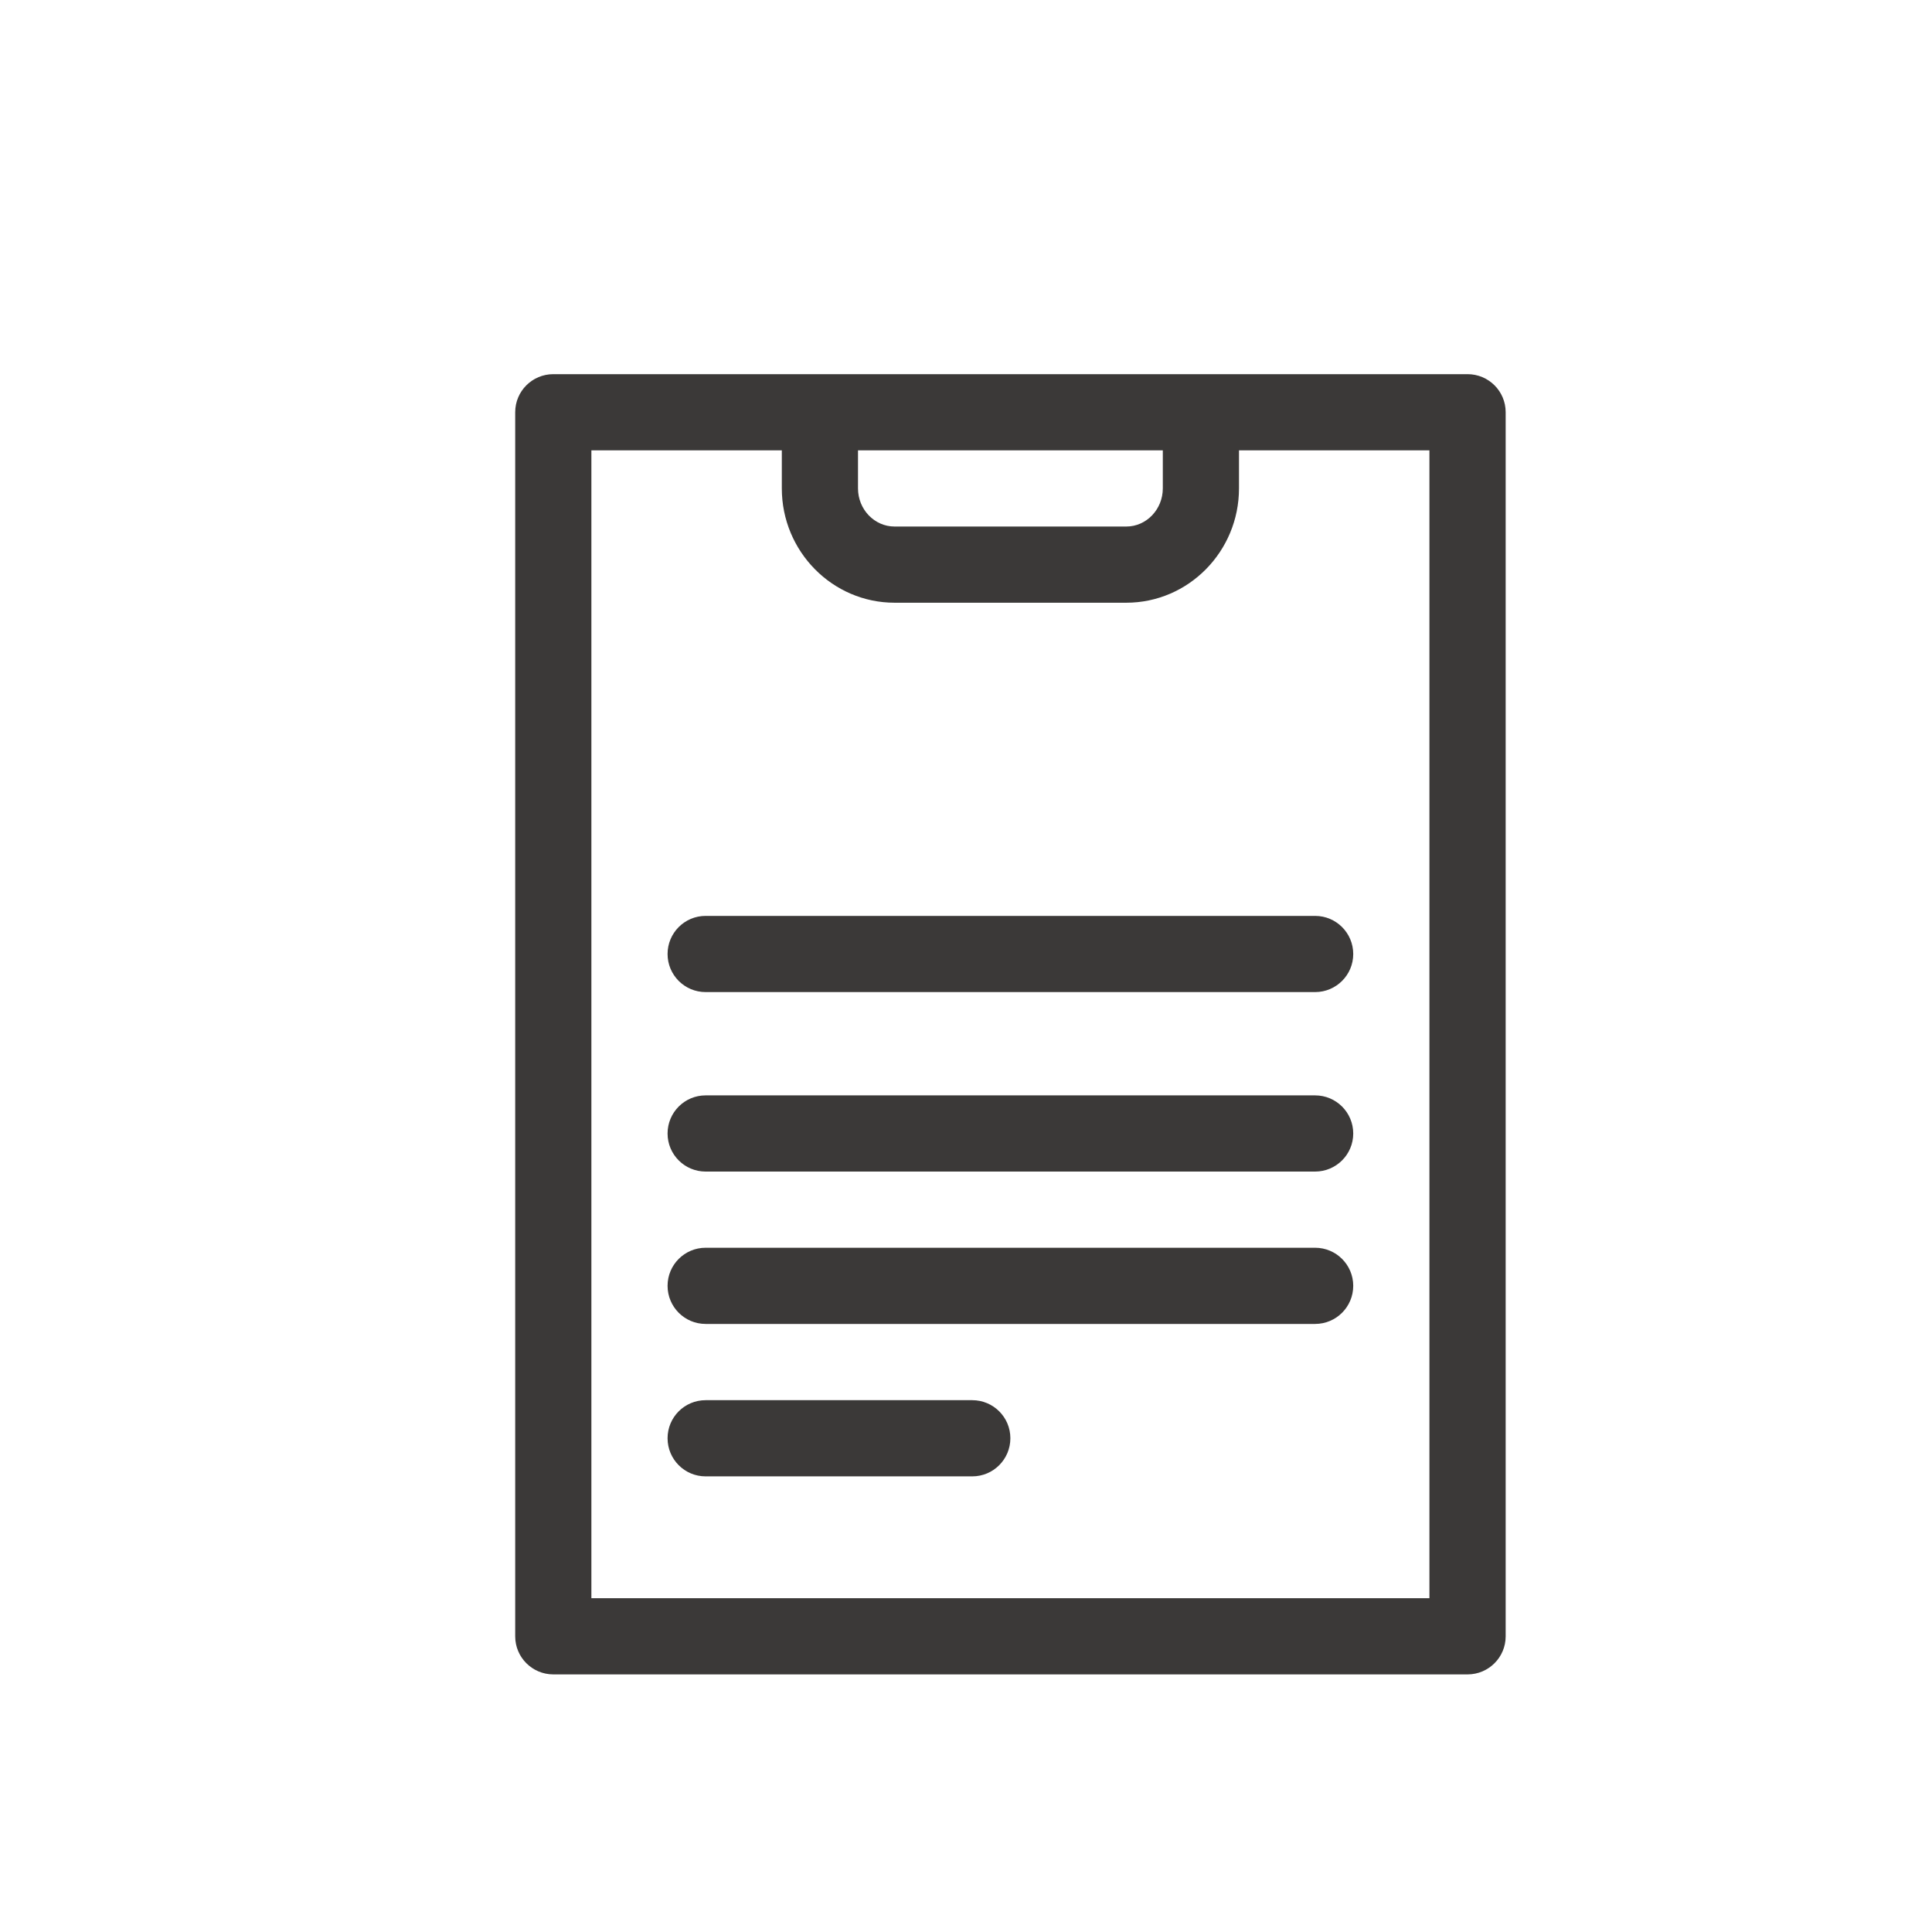 <svg width="30" height="30" viewBox="0 0 30 30" fill="none" xmlns="http://www.w3.org/2000/svg">
<path d="M22.788 5.81H8.592C8.265 5.81 8 6.074 8 6.401V25.409C8 25.735 8.265 26 8.592 26H22.788C23.115 26 23.38 25.735 23.38 25.409V6.401C23.38 6.074 23.115 5.81 22.788 5.81ZM13.323 6.993H18.056V7.584C18.056 7.91 17.801 8.176 17.489 8.176H13.891C13.578 8.176 13.323 7.91 13.323 7.584V6.993H13.323ZM22.196 24.817H9.183V6.993H12.14V7.584C12.14 8.563 12.926 9.359 13.891 9.359H17.489C18.454 9.359 19.239 8.563 19.239 7.584V6.993H22.196V24.817Z" fill="#3B3938"/>
<path d="M20.421 17.009H10.957C10.63 17.009 10.366 17.274 10.366 17.601C10.366 17.927 10.63 18.192 10.957 18.192H20.421C20.748 18.192 21.013 17.927 21.013 17.601C21.013 17.274 20.748 17.009 20.421 17.009Z" fill="#3B3938"/>
<path d="M20.421 14.222H10.957C10.63 14.222 10.366 14.487 10.366 14.814C10.366 15.14 10.63 15.405 10.957 15.405H20.421C20.748 15.405 21.013 15.14 21.013 14.814C21.013 14.487 20.748 14.222 20.421 14.222Z" fill="#3B3938"/>
<path d="M20.421 19.375H10.957C10.63 19.375 10.366 19.64 10.366 19.966C10.366 20.293 10.63 20.558 10.957 20.558H20.421C20.748 20.558 21.013 20.293 21.013 19.966C21.013 19.64 20.748 19.375 20.421 19.375Z" fill="#3B3938"/>
<path d="M15.097 21.742H10.957C10.63 21.742 10.366 22.006 10.366 22.333C10.366 22.66 10.63 22.925 10.957 22.925H15.097C15.424 22.925 15.689 22.66 15.689 22.333C15.689 22.006 15.424 21.742 15.097 21.742Z" fill="#3B3938"/>
</svg>
